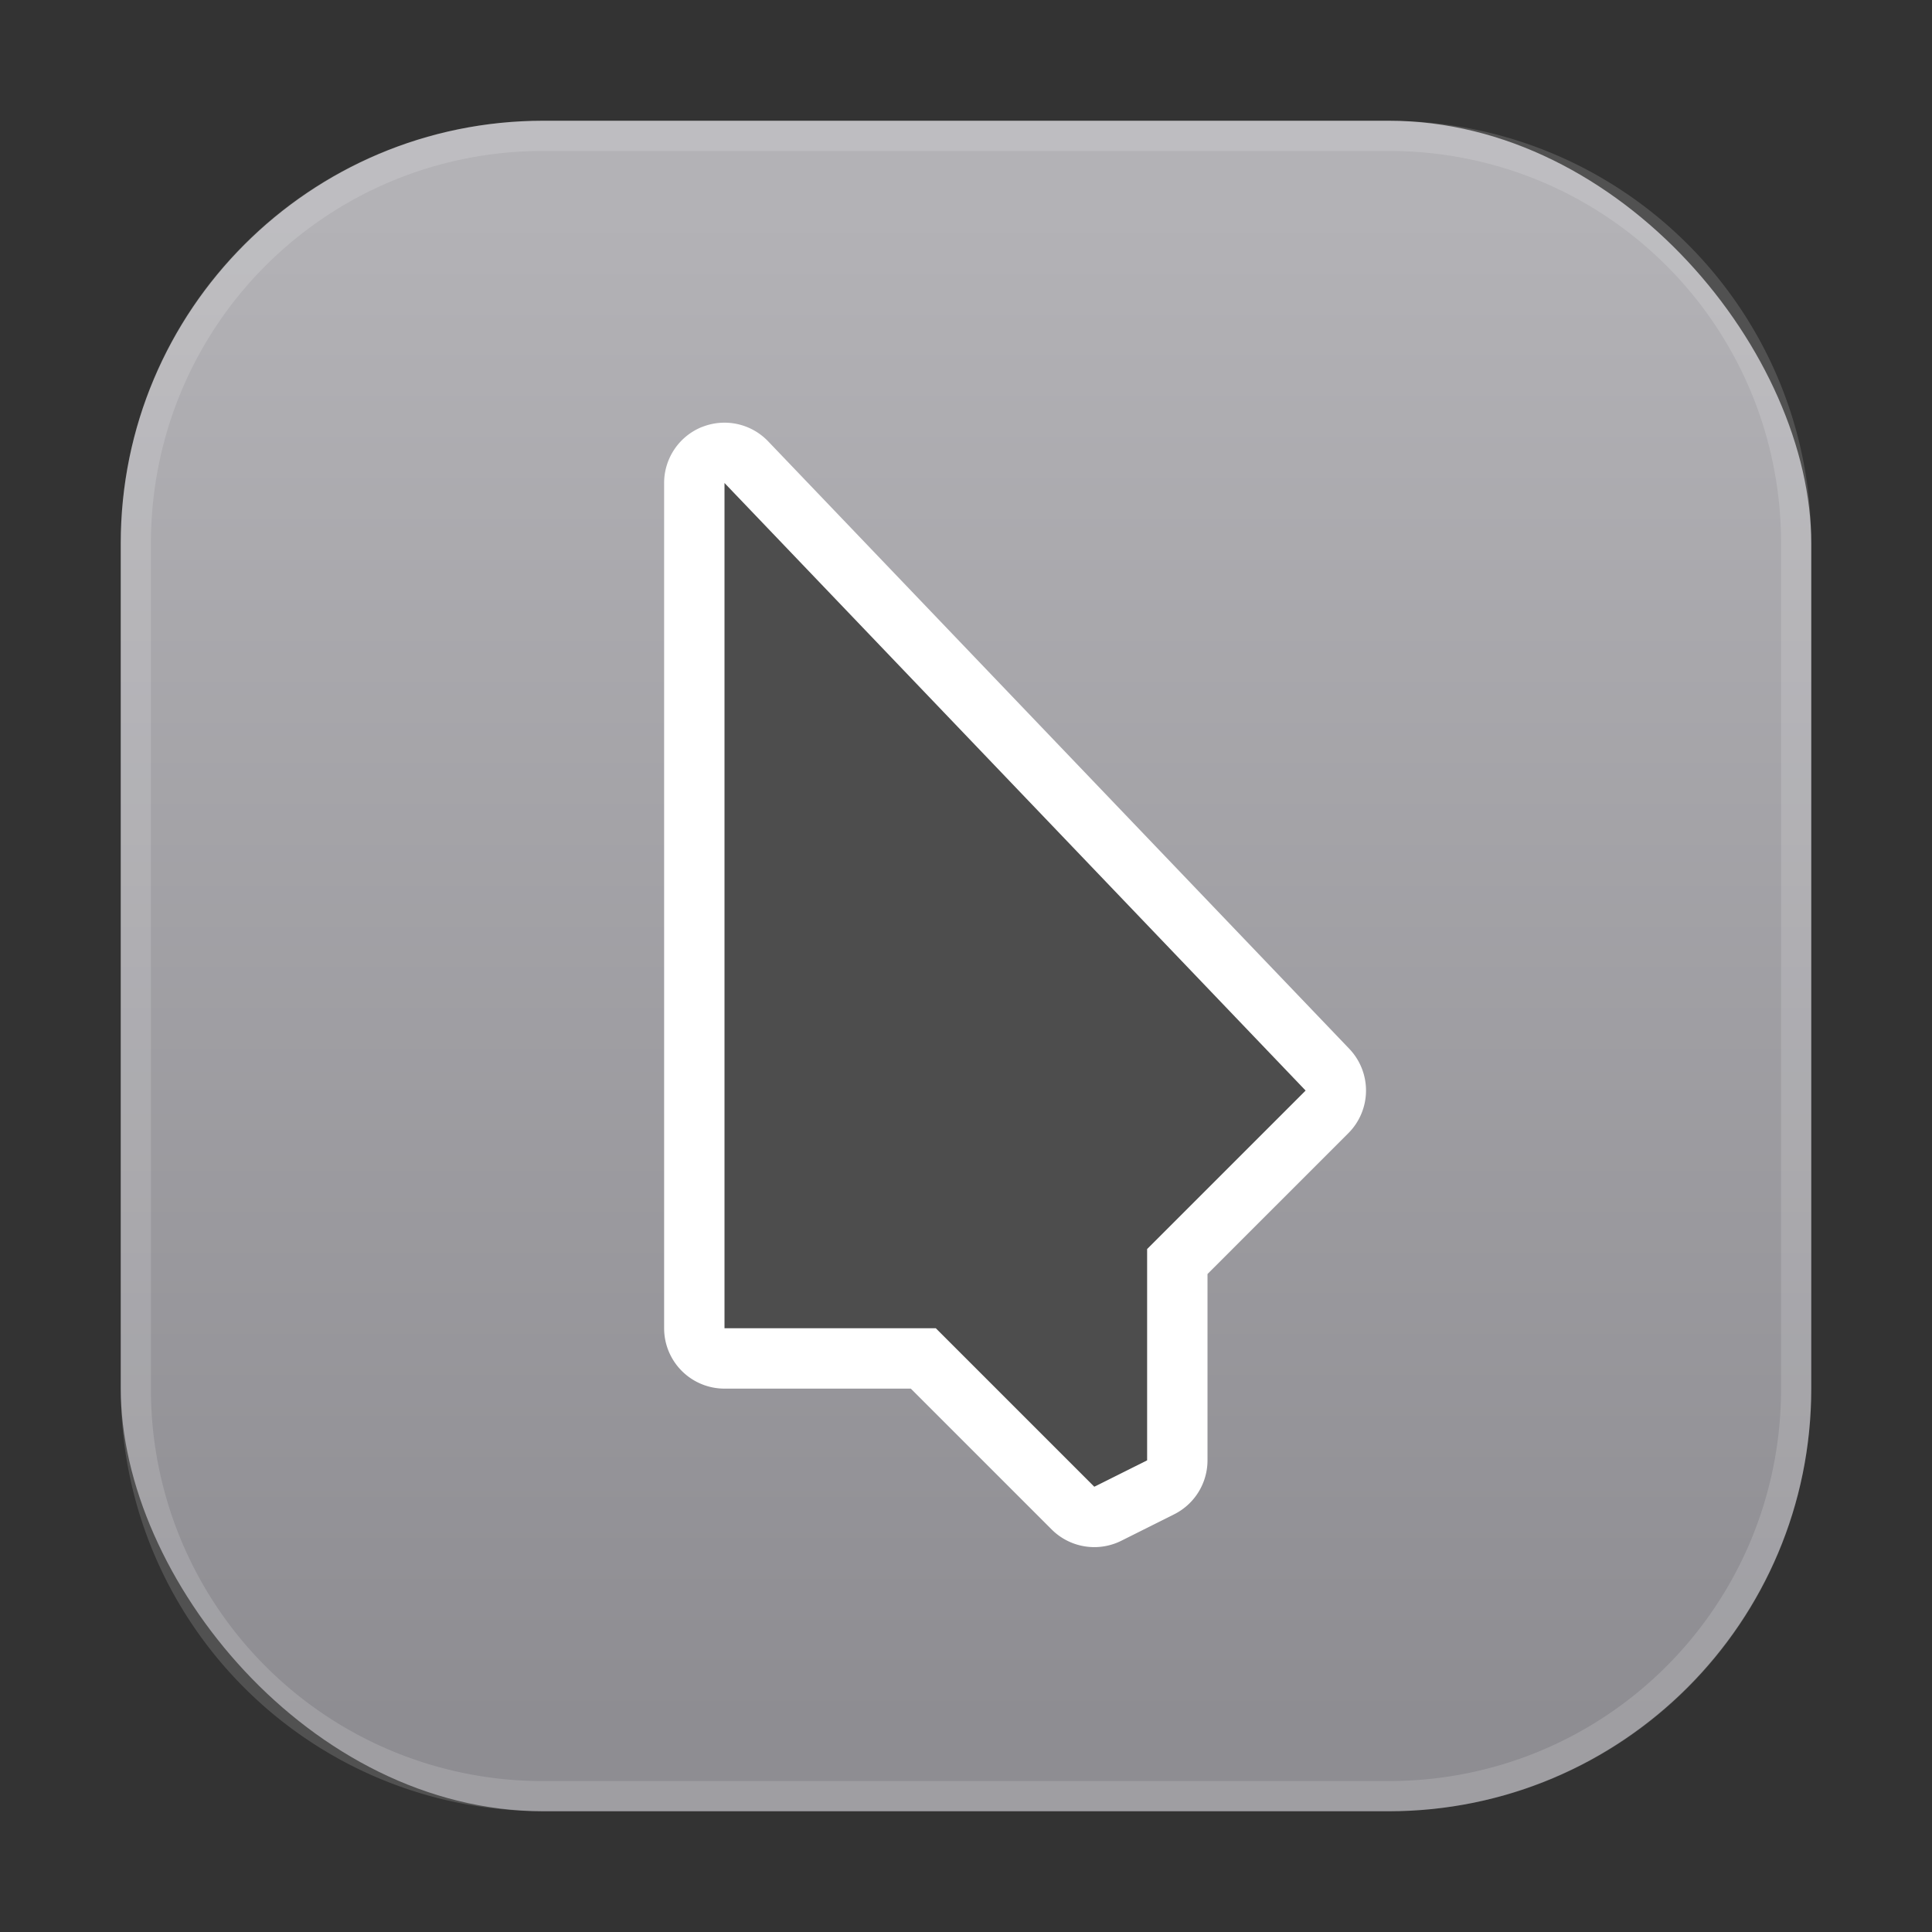 <?xml version="1.0" encoding="UTF-8"?>
<svg width="32" height="32" xmlns="http://www.w3.org/2000/svg">
 <rect width="100%" height="100%" fill="#333333" stroke="none"/>
 <defs>
  <linearGradient id="a" x1="7.937" x2="7.937" y1="15.081" y2="1.852" gradientTransform="translate(0 .015) scale(1.89)" gradientUnits="userSpaceOnUse">
   <stop stop-color="#8e8d92" offset="0"/>
   <stop stop-color="#b3b2b6" offset="1"/>
  </linearGradient>
 </defs>
 <rect x="2" y="2" width="28" height="28" rx="7" ry="7" fill="url(#a)" stroke-width=".5"/>
 <path d="M9 2C5.122 2 2 5.122 2 9v14c0 3.878 3.122 7 7 7h14c3.878 0 7-3.122 7-7V9c0-3.878-3.122-7-7-7H9zm0 .5h14c3.601 0 6.5 2.899 6.5 6.5v14c0 3.601-2.899 6.5-6.5 6.5H9A6.486 6.486 0 0 1 2.5 23V9c0-3.601 2.899-6.5 6.5-6.5z" fill="#fff" opacity=".15" stroke-width=".5"/>
 <path d="M11.627 7.072A1 1 0 0 0 11 8v14a1 1 0 0 0 1 1h3.086l2.332 2.332a1 1 0 0 0 1.154.188l.875-.438a1 1 0 0 0 .553-.895v-3.085l2.332-2.332a1 1 0 0 0 .016-1.399L12.723 7.31a1 1 0 0 0-1.096-.237ZM13 10.492l7.227 7.555-1.934 1.933a1 1 0 0 0-.293.707v2.399l-1.793-1.793A1 1 0 0 0 15.5 21H13Z" fill="#fff" stroke-linecap="round" stroke-linejoin="round" style="-inkscape-stroke:none"/>
 <path d="M12 22V8l9.625 10.063L19 20.688v3.5l-.875.437L15.5 22Z" fill="#4d4d4d" stroke-linecap="round" stroke-linejoin="round" style="-inkscape-stroke:none"/>
</svg>
